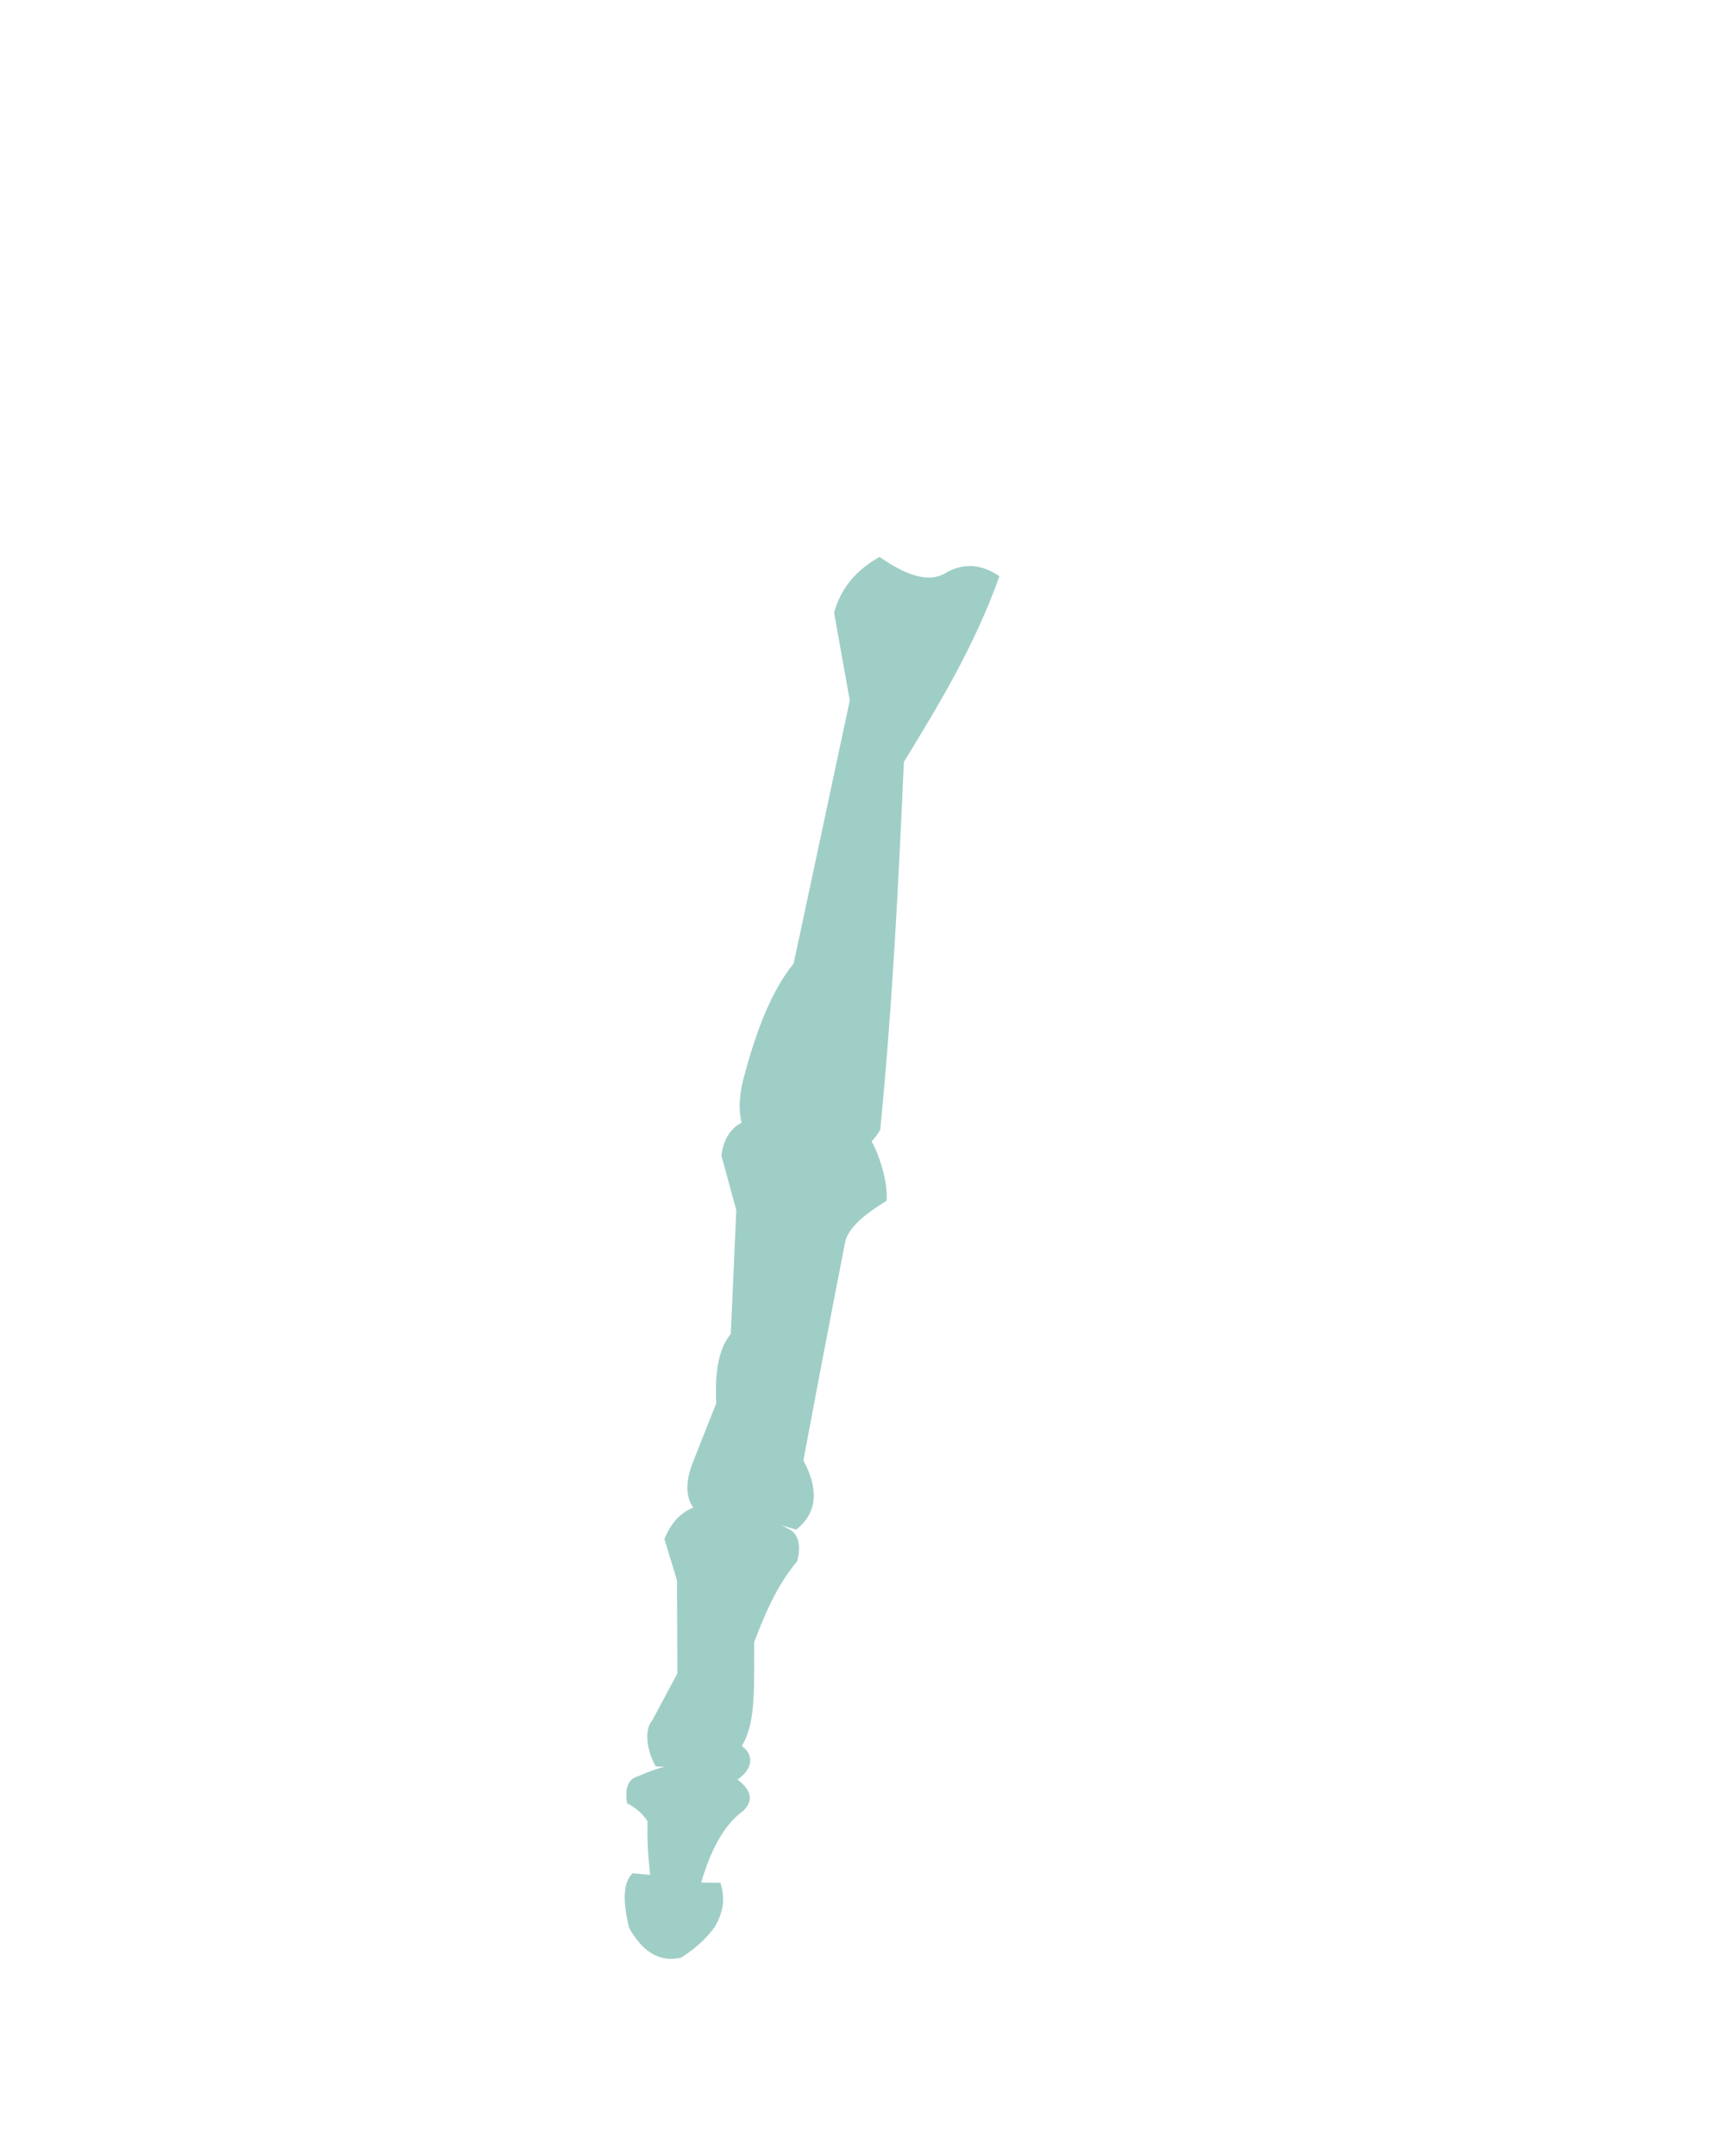 <?xml version="1.0" encoding="UTF-8" standalone="no"?>
<!DOCTYPE svg PUBLIC "-//W3C//DTD SVG 1.1//EN" "http://www.w3.org/Graphics/SVG/1.1/DTD/svg11.dtd">
<svg width="100%" height="100%" viewBox="0 0 945 1182" version="1.1" xmlns="http://www.w3.org/2000/svg" xmlns:xlink="http://www.w3.org/1999/xlink" xml:space="preserve" xmlns:serif="http://www.serif.com/" style="fill-rule:evenodd;clip-rule:evenodd;stroke-linejoin:round;stroke-miterlimit:2;">
    <g transform="matrix(-1,2.08167e-17,2.08167e-17,1,959.806,0)">
        <g id="Group-markings" serif:id="Group markings">
            <path id="Fingerstråle-2" serif:id="Fingerstråle 2" d="M481.775,625.752C479.993,623.883 478.409,621.775 477.033,619.412C470.294,550.546 466.993,484.016 464.078,417.748C444.656,385.997 425.318,354.152 411.654,315.942C420.933,309.487 430.366,308.555 439.963,313.412C447.705,318.761 458.836,318.359 477.423,305.305C489.524,312.178 498.477,321.795 502.341,335.852L493.737,384.01L524.489,528.155C536.475,543.009 544.656,564.11 551.108,588.05C554.343,598.832 554.924,607.94 553.059,615.507C560.101,619.205 563.13,625.678 564.141,633.546L555.968,663.416L558.986,731.296C565.697,739.263 567.831,752.531 566.947,769.296L579.773,801.656C583.865,812.168 583.848,820.486 579.585,826.536C586.593,829.3 591.896,835.003 595.395,843.817L588.517,866.347L588.294,917.48L601.972,943.011C606.707,948.297 605.064,959.886 600.214,968.321C598.756,968.559 597.167,968.644 595.457,968.651C600.113,969.84 604.863,971.572 609.686,973.774C616.1,975.476 616.993,981.309 615.903,988.624C611.253,990.992 607.378,994.181 604.637,998.572C604.877,1006.21 604.601,1015.41 603.245,1027.9L612.901,1027.03C618.666,1032.74 617.854,1043.88 614.801,1056.87C607.056,1070.77 597.471,1075.87 586.271,1073.26C579.194,1068.79 572.816,1063.38 567.692,1056.29C563.812,1049.43 561.543,1041.92 564.694,1032.22L575.228,1032.07C570.135,1014.88 563.141,1000.7 552.188,992.789C547.13,987.807 546.686,982.252 555.337,975.564C548.13,970.959 545.153,962.898 552.959,957.199C544.785,944.331 546.402,922.497 546.16,900.213C540.26,884.902 533.874,869.407 522.682,856.102C522.682,856.102 517.794,841.755 528.316,837.741C529.214,837.25 530.104,836.772 530.987,836.307C528.448,837.041 525.823,837.827 523.098,838.645C512.639,830.188 509.771,818.243 519.177,800.658C511.651,760.527 503.992,720.377 496.124,680.195C493.751,672.396 485.302,665.561 473.569,658.309C472.727,648.714 477.097,634.136 481.775,625.752Z" style="fill:rgb(78,166,153);fill-opacity:0.54;"/>
        </g>
    </g>
</svg>
